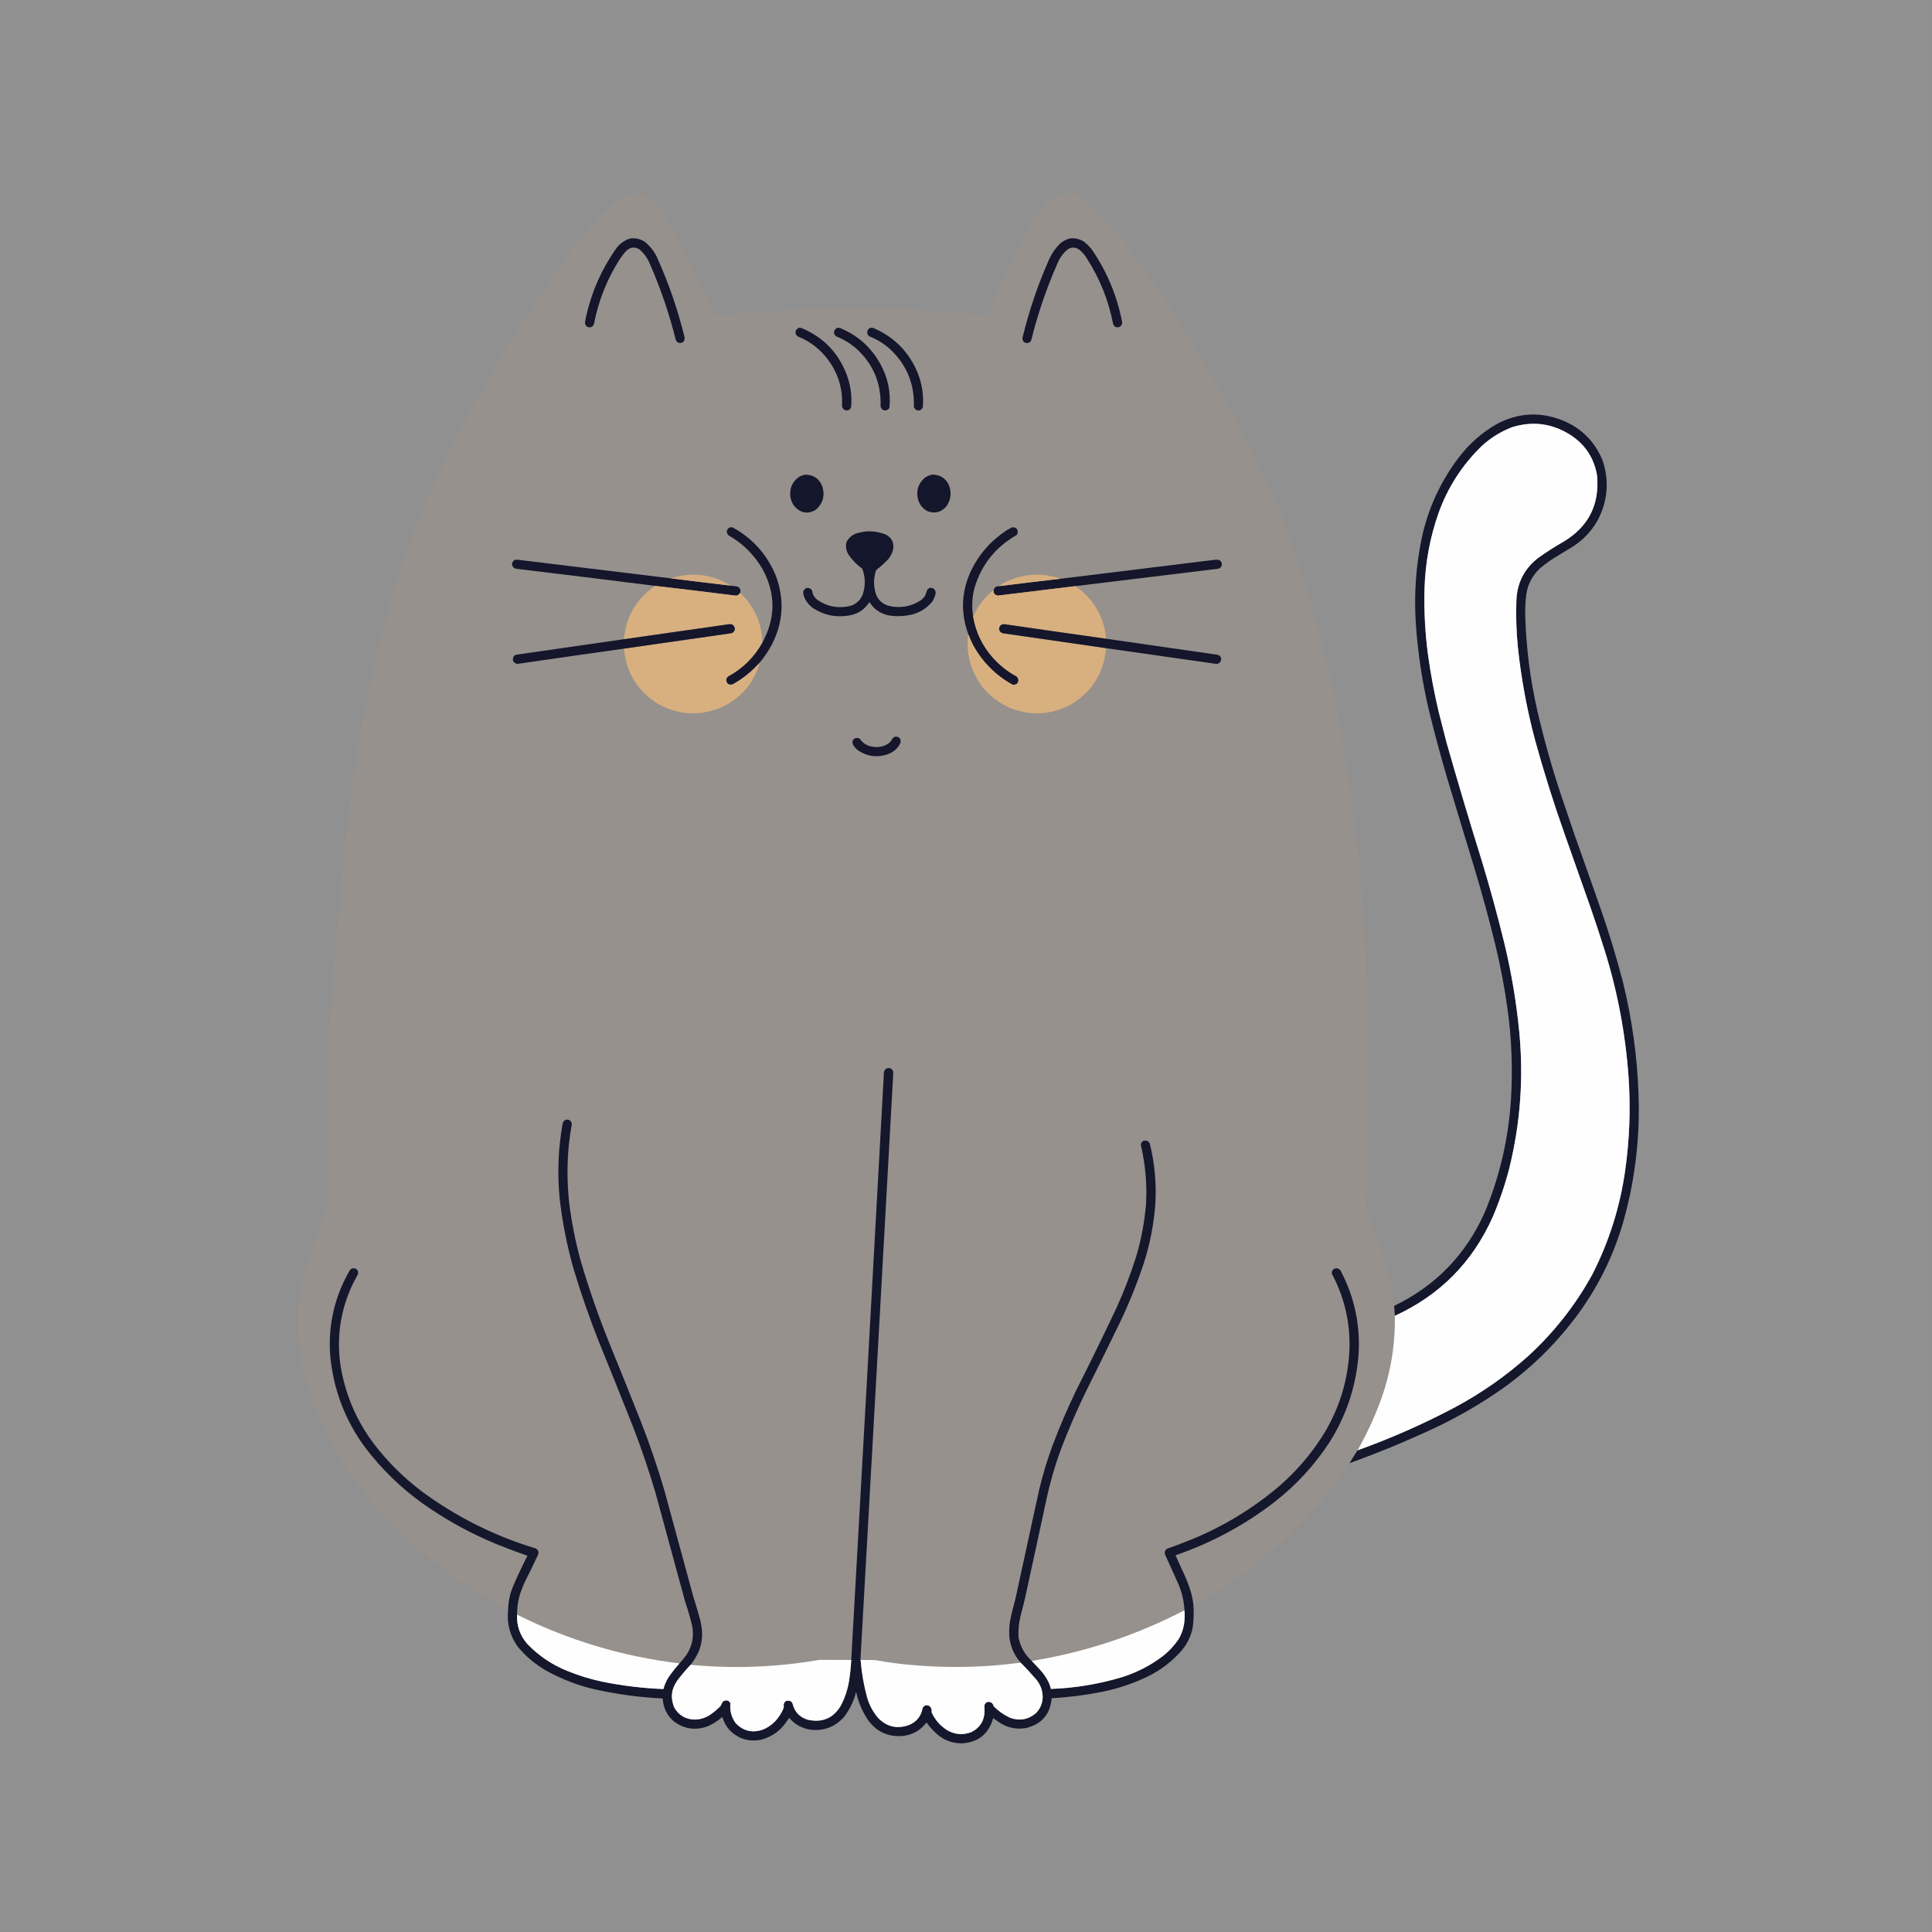 <?xml version="1.0" encoding="UTF-8"?>
<!DOCTYPE svg PUBLIC "-//W3C//DTD SVG 1.1//EN" "http://www.w3.org/Graphics/SVG/1.1/DTD/svg11.dtd">
<svg xmlns="http://www.w3.org/2000/svg" version="1.1" width="7972px" height="7972px" style="shape-rendering:geometricPrecision; text-rendering:geometricPrecision; image-rendering:optimizeQuality; fill-rule:evenodd; clip-rule:evenodd" xmlns:xlink="http://www.w3.org/1999/xlink">
<rect width="100%" height="100%" fill="#808080" stroke="none"/>
<g><path style="opacity:0.126" fill="#fefefe" d="M -0.5,-0.5 C 2656.83,-0.5 5314.17,-0.5 7971.5,-0.5C 7971.5,2656.83 7971.5,5314.17 7971.5,7971.5C 5314.17,7971.5 2656.83,7971.5 -0.5,7971.5C -0.5,5314.17 -0.5,2656.83 -0.5,-0.5 Z"/></g>
<g><path style="opacity:0.19" fill="#ae9881" d="M 5752.5,5388.5 C 5753.81,5402.13 5754.81,5415.8 5755.5,5429.5C 5757.53,5547.64 5738.7,5662.31 5699,5773.5C 5672.23,5847 5639.73,5917.33 5601.5,5984.5C 5590.15,6001.87 5579.15,6019.54 5568.5,6037.5C 5491.47,6155.44 5400.47,6262.27 5295.5,6358C 5182.24,6461.1 5058.58,6549.6 4924.5,6623.5C 4921.64,6596.41 4915.48,6570.07 4906,6544.5C 4901.06,6531.01 4895.72,6517.67 4890,6504.5C 4876.72,6475.47 4863.55,6446.47 4850.5,6417.5C 5000.48,6366.02 5137.82,6291.85 5262.5,6195C 5350.1,6126.08 5424.27,6045.25 5485,5952.5C 5555.91,5840.76 5596.25,5718.76 5606,5586.5C 5613.11,5466.05 5588.78,5352.38 5533,5245.5C 5527.74,5235.62 5519.57,5231.79 5508.5,5234C 5498.45,5238.28 5494.28,5245.78 5496,5256.5C 5548.92,5356.07 5572.92,5462.4 5568,5575.5C 5561.63,5694.33 5528.3,5804.99 5468,5907.5C 5416.38,5992.83 5352.55,6068.33 5276.5,6134C 5168.69,6225.12 5049.03,6297.79 4917.5,6352C 4883.48,6365.79 4849.14,6378.79 4814.5,6391C 4807.22,6396.84 4804.72,6404.34 4807,6413.5C 4825.28,6454.08 4843.62,6494.74 4862,6535.5C 4876.97,6570.36 4885.47,6606.7 4887.5,6644.5C 4688.59,6747.72 4478.59,6817.39 4257.5,6853.5C 4228.74,6827.65 4210.57,6795.65 4203,6757.5C 4201.07,6728.87 4203.4,6700.53 4210,6672.5C 4216.15,6648.88 4222.15,6625.22 4228,6601.5C 4258.65,6461.56 4288.98,6321.56 4319,6181.5C 4333.38,6115.58 4352.05,6050.91 4375,5987.5C 4406.48,5903.86 4441.82,5821.86 4481,5741.5C 4527.18,5649.02 4572.84,5556.35 4618,5463.5C 4656.96,5382.59 4690.62,5299.59 4719,5214.5C 4744.62,5135.42 4760.62,5054.42 4767,4971.5C 4772.61,4885.59 4764.95,4800.92 4744,4717.5C 4738.56,4708.01 4730.4,4704.51 4719.5,4707C 4711.47,4710.35 4707.47,4716.35 4707.5,4725C 4726.11,4804.13 4733.28,4884.3 4729,4965.5C 4723.16,5040.34 4709.5,5113.68 4688,5185.5C 4665.44,5256.85 4638.78,5326.52 4608,5394.5C 4554.21,5508.49 4498.88,5621.83 4442,5734.5C 4405.09,5810.66 4371.75,5888.32 4342,5967.5C 4320.56,6026.14 4302.56,6085.81 4288,6146.5C 4254.84,6298.12 4221.84,6449.79 4189,6601.5C 4182.86,6623.71 4177.2,6646.04 4172,6668.5C 4164.98,6697.44 4162.64,6726.77 4165,6756.5C 4169.94,6796.03 4185.44,6830.7 4211.5,6860.5C 4036.57,6883.79 3861.57,6884.29 3686.5,6862C 3661.38,6858.64 3636.38,6854.64 3611.5,6850C 3591.5,6849.5 3571.5,6849.33 3551.5,6849.5C 3551.5,6851.17 3551.5,6852.83 3551.5,6854.5C 3550.84,6852.7 3550.5,6850.7 3550.5,6848.5C 3595.78,6046.85 3640.61,5245.19 3685,4443.5C 3685.67,4435.83 3685.67,4428.17 3685,4420.5C 3680.52,4409.34 3672.35,4405.17 3660.5,4408C 3650.2,4412.76 3645.7,4420.92 3647,4432.5C 3602.91,5238.2 3558.07,6043.86 3512.5,6849.5C 3468.83,6849.49 3425.16,6849.32 3381.5,6849C 3205.1,6879.55 3027.76,6886.38 2849.5,6869.5C 2863.52,6852.15 2875.02,6833.15 2884,6812.5C 2895.12,6783.87 2899.12,6754.21 2896,6723.5C 2894.65,6711.39 2892.65,6699.39 2890,6687.5C 2880.81,6653.25 2870.81,6619.25 2860,6585.5C 2821.32,6442.12 2782.32,6298.78 2743,6155.5C 2713.91,6055.23 2680.25,5956.57 2642,5859.5C 2601.22,5756.61 2559.89,5653.94 2518,5551.5C 2471.04,5435.95 2430.04,5318.28 2395,5198.5C 2373.42,5119.29 2357.76,5038.96 2348,4957.5C 2340.03,4880.47 2339.7,4803.47 2347,4726.5C 2350.14,4696.82 2354.3,4667.32 2359.5,4638C 2357.42,4624.93 2349.76,4618.93 2336.5,4620C 2329,4622.17 2324.17,4627 2322,4634.5C 2303.52,4736.49 2299.18,4839.15 2309,4942.5C 2320.05,5041.07 2339.05,5138.07 2366,5233.5C 2397.41,5338.5 2433.41,5441.83 2474,5543.5C 2520.93,5658.62 2567.26,5773.95 2613,5889.5C 2647.16,5978.4 2677.83,6068.73 2705,6160.5C 2745.92,6309.76 2786.59,6459.1 2827,6608.5C 2837.85,6640.06 2847.18,6672.06 2855,6704.5C 2865.97,6755.95 2854.97,6801.95 2822,6842.5C 2816.29,6849.95 2810.12,6856.95 2803.5,6863.5C 2568.54,6835.29 2345.21,6768.29 2133.5,6662.5C 2133.46,6635.65 2136.96,6609.31 2144,6583.5C 2150.29,6563.26 2157.96,6543.59 2167,6524.5C 2185.8,6487.9 2203.8,6450.9 2221,6413.5C 2223.75,6402.18 2219.92,6394.01 2209.5,6389C 2039.36,6337.43 1883.03,6259.1 1740.5,6154C 1666.74,6098.24 1601.58,6033.74 1545,5960.5C 1469.87,5861.86 1422.87,5750.86 1404,5627.5C 1388.89,5512.82 1405.89,5403.48 1455,5299.5C 1462.32,5285.53 1469.65,5271.53 1477,5257.5C 1479.45,5246.56 1475.61,5238.73 1465.5,5234C 1456.92,5231.8 1449.76,5233.96 1444,5240.5C 1381.81,5347.4 1354.48,5462.73 1362,5586.5C 1374.02,5729.91 1422.68,5859.25 1508,5974.5C 1573.64,6060.48 1650.14,6135.31 1737.5,6199C 1833.81,6268.17 1937.14,6325.51 2047.5,6371C 2090.11,6388.26 2133.11,6404.42 2176.5,6419.5C 2154.38,6462.41 2133.88,6506.08 2115,6550.5C 2103.28,6580.39 2097.11,6611.39 2096.5,6643.5C 1871.22,6525.8 1677.06,6368.8 1514,6172.5C 1439.89,6081.36 1377.56,5982.36 1327,5875.5C 1281.52,5778.05 1251.18,5676.05 1236,5569.5C 1221.28,5458.54 1228.95,5349.2 1259,5241.5C 1268.19,5209.93 1278.19,5178.6 1289,5147.5C 1312.39,5085.32 1335.39,5022.99 1358,4960.5C 1358.67,4953.5 1358.67,4946.5 1358,4939.5C 1348.84,4801.98 1345.51,4664.32 1348,4526.5C 1350.6,4398 1356.6,4269.67 1366,4141.5C 1382.3,3932.28 1400.96,3723.28 1422,3514.5C 1441.43,3325.16 1467.76,3136.82 1501,2949.5C 1535.23,2761.59 1580.9,2576.59 1638,2394.5C 1663.71,2315.09 1692.21,2236.76 1723.5,2159.5C 1722.5,2158.83 1721.5,2158.17 1720.5,2157.5C 1787.25,1998.33 1861.75,1842.99 1944,1691.5C 2039.37,1514.35 2143.04,1342.68 2255,1176.5C 2309.68,1096.15 2368.02,1018.48 2430,943.5C 2465.76,900.401 2504.93,860.568 2547.5,824C 2595.95,786.845 2643.95,787.511 2691.5,826C 2713.99,846.149 2733.16,868.983 2749,894.5C 2821.29,1026.09 2887.46,1160.76 2947.5,1298.5C 2949.83,1298.83 2952.17,1299.17 2954.5,1299.5C 3272.82,1269.42 3591.48,1265.25 3910.5,1287C 3964.88,1291.06 4019.21,1295.39 4073.5,1300C 4130.72,1169.73 4192.88,1041.9 4260,916.5C 4276.94,885.22 4298.1,857.053 4323.5,832C 4342.86,813.986 4365.53,802.319 4391.5,797C 4412.75,794.851 4432.75,798.851 4451.5,809C 4458,812.75 4464.34,816.75 4470.5,821C 4500.2,845.365 4528.04,871.865 4554,900.5C 4616.34,970.559 4674.34,1043.89 4728,1120.5C 4934.36,1418.4 5112.7,1733.74 5263,2066.5C 5276.4,2097.3 5289.24,2128.3 5301.5,2159.5C 5299.83,2159.5 5298.17,2159.5 5296.5,2159.5C 5377.18,2370.38 5442.01,2586.04 5491,2806.5C 5550.96,3081.55 5592.29,3359.55 5615,3640.5C 5635.31,3893.08 5646.64,4146.08 5649,4399.5C 5650.55,4532.86 5649.22,4666.2 5645,4799.5C 5642.1,4862.2 5639.1,4924.86 5636,4987.5C 5654.05,5036.6 5672.38,5085.6 5691,5134.5C 5713.59,5195.16 5731.26,5257.16 5744,5320.5C 5747.95,5343.04 5750.79,5365.7 5752.5,5388.5 Z"/></g>
<g><path style="opacity:1" fill="#15162b" d="M 2603.5,983.5 C 2625.63,981.531 2645.63,987.031 2663.5,1000C 2685.67,1018.85 2702.51,1041.68 2714,1068.5C 2761.12,1173.85 2798.28,1282.68 2825.5,1395C 2823.58,1411.46 2814.58,1417.79 2798.5,1414C 2794.67,1411.5 2791.5,1408.33 2789,1404.5C 2761.98,1295.76 2725.98,1190.09 2681,1087.5C 2671.41,1064.59 2657.25,1045.09 2638.5,1029C 2619.65,1017.75 2601.99,1019.42 2585.5,1034C 2573.09,1047 2562.26,1061.16 2553,1076.5C 2502.91,1156.75 2468.91,1243.41 2451,1336.5C 2446.75,1347.88 2438.58,1352.38 2426.5,1350C 2416.98,1345.46 2412.81,1337.96 2414,1327.5C 2435.96,1215.3 2479.96,1112.97 2546,1020.5C 2557.89,1006.6 2572.06,995.766 2588.5,988C 2593.65,986.558 2598.65,985.058 2603.5,983.5 Z"/></g>
<g><path style="opacity:1" fill="#15162b" d="M 4416.5,983.5 C 4438.07,981.637 4457.73,986.804 4475.5,999C 4485.33,1007.5 4494.5,1016.67 4503,1026.5C 4566.29,1117.61 4608.62,1217.94 4630,1327.5C 4631.27,1338.46 4626.77,1345.96 4616.5,1350C 4604.8,1352.07 4596.97,1347.57 4593,1336.5C 4574.36,1240.21 4538.69,1150.87 4486,1068.5C 4477.7,1054.19 4467.2,1041.69 4454.5,1031C 4438.58,1019.27 4422.25,1018.6 4405.5,1029C 4387.18,1044.43 4373.35,1063.26 4364,1085.5C 4318.49,1188.69 4282.16,1295.03 4255,1404.5C 4249.19,1414.55 4240.69,1417.72 4229.5,1414C 4222.67,1410.17 4219,1404.34 4218.5,1396.5C 4244.53,1287.58 4280.03,1181.92 4325,1079.5C 4336.49,1050.66 4353.32,1025.5 4375.5,1004C 4387.62,993.941 4401.28,987.108 4416.5,983.5 Z"/></g>
<g><path style="opacity:1" fill="#15162b" d="M 3296.5,1352.5 C 3299.52,1352.34 3302.52,1352.5 3305.5,1353C 3392.55,1388.39 3454.05,1449.55 3490,1536.5C 3509.04,1582.72 3516.37,1630.72 3512,1680.5C 3505.46,1693.85 3495.63,1697.02 3482.5,1690C 3476.7,1685.22 3474.03,1679.06 3474.5,1671.5C 3477.28,1603.67 3458.78,1542.33 3419,1487.5C 3386.11,1441.98 3343.61,1408.81 3291.5,1388C 3282.53,1380.95 3280.36,1372.11 3285,1361.5C 3288.18,1357.46 3292.02,1354.46 3296.5,1352.5 Z"/></g>
<g><path style="opacity:1" fill="#15162b" d="M 3455.5,1352.5 C 3459.6,1352.23 3463.6,1352.73 3467.5,1354C 3540,1384.16 3595.16,1433.66 3633,1502.5C 3663.92,1558.77 3676.25,1618.77 3670,1682.5C 3664.19,1692.55 3655.69,1695.72 3644.5,1692C 3638.11,1688.56 3634.44,1683.22 3633.5,1676C 3636.49,1578.66 3601.49,1497.99 3528.5,1434C 3505.01,1414.58 3479.01,1399.25 3450.5,1388C 3442.76,1382.47 3439.93,1374.97 3442,1365.5C 3445.1,1359.56 3449.6,1355.23 3455.5,1352.5 Z"/></g>
<g><path style="opacity:1" fill="#14162b" d="M 3592.5,1352.5 C 3598.52,1351.96 3604.19,1353.13 3609.5,1356C 3693.05,1393.55 3752.22,1454.72 3787,1539.5C 3804.74,1584.54 3811.74,1631.21 3808,1679.5C 3803.71,1690.9 3795.54,1695.4 3783.5,1693C 3777.58,1690.08 3773.41,1685.58 3771,1679.5C 3774.1,1581.55 3739.26,1500.05 3666.5,1435C 3642.24,1414.69 3615.24,1398.69 3585.5,1387C 3578.46,1380.08 3576.62,1371.92 3580,1362.5C 3583.19,1357.84 3587.36,1354.5 3592.5,1352.5 Z"/></g>
<g><path style="opacity:1" fill="#15172c" d="M 5568.5,6037.5 C 5579.15,6019.54 5590.15,6001.87 5601.5,5984.5C 5739.7,5934.9 5873.7,5875.73 6003.5,5807C 6113.41,5748.07 6214.74,5677.07 6307.5,5594C 6413.97,5495.93 6501.8,5383.76 6571,5257.5C 6639.77,5122.43 6684.77,4979.76 6706,4829.5C 6724.03,4702.01 6728.7,4574.01 6720,4445.5C 6707.47,4266.6 6674.47,4091.6 6621,3920.5C 6602.8,3862.57 6583.8,3804.91 6564,3747.5C 6527.99,3645.47 6491.99,3543.47 6456,3441.5C 6410.69,3313.58 6370.02,3184.25 6334,3053.5C 6300.31,2927.05 6276.64,2798.72 6263,2668.5C 6256.88,2605.95 6254.88,2543.29 6257,2480.5C 6258.93,2407.82 6288.09,2348.98 6344.5,2304C 6379.49,2278.69 6415.82,2255.36 6453.5,2234C 6555.17,2172.17 6600.67,2081.67 6590,1962.5C 6577.6,1889.15 6540.1,1832.65 6477.5,1793C 6402.4,1746.54 6322.73,1736.54 6238.5,1763C 6192.23,1780.98 6150.89,1806.65 6114.5,1840C 6033.79,1918.19 5974.29,2010.35 5936,2116.5C 5900.52,2217.38 5881.18,2321.38 5878,2428.5C 5875.48,2521.58 5880.48,2614.25 5893,2706.5C 5904.05,2784.86 5918.72,2862.53 5937,2939.5C 5947.52,2981.24 5958.18,3022.9 5969,3064.5C 6015.97,3229.43 6064.97,3393.77 6116,3557.5C 6149.28,3667.6 6179.61,3778.6 6207,3890.5C 6236.31,4011.67 6256.97,4134.33 6269,4258.5C 6287.31,4449.35 6273.31,4637.68 6227,4823.5C 6209.31,4891.58 6186.64,4957.91 6159,5022.5C 6075.52,5208.82 5941.02,5344.48 5755.5,5429.5C 5754.81,5415.8 5753.81,5402.13 5752.5,5388.5C 5924.55,5305.28 6049.39,5176.28 6127,5001.5C 6189.17,4851.3 6225.17,4694.97 6235,4532.5C 6242.16,4410.05 6237.5,4288.05 6221,4166.5C 6208.42,4074.59 6191.08,3983.59 6169,3893.5C 6143.33,3789.15 6114.99,3685.48 6084,3582.5C 6045.36,3455.93 6007.02,3329.26 5969,3202.5C 5943.46,3114.99 5919.79,3026.99 5898,2938.5C 5869.07,2817.78 5850.4,2695.45 5842,2571.5C 5834.42,2454.05 5842.42,2337.72 5866,2222.5C 5892.14,2099.92 5942.81,1988.92 6018,1889.5C 6061.23,1832.25 6113.73,1785.75 6175.5,1750C 6264.16,1702.75 6355.16,1697.75 6448.5,1735C 6526.42,1767.25 6581.25,1822.42 6613,1900.5C 6640.95,1985.78 6633.95,2068.12 6592,2147.5C 6567.12,2191.71 6533.29,2227.55 6490.5,2255C 6465,2270.92 6439.33,2286.58 6413.5,2302C 6392.04,2315.46 6371.71,2330.46 6352.5,2347C 6322.63,2375.57 6304.46,2410.4 6298,2451.5C 6293.69,2485.7 6292.36,2520.03 6294,2554.5C 6298.58,2681.39 6314.91,2806.73 6343,2930.5C 6370.21,3048.33 6402.87,3164.66 6441,3279.5C 6459.81,3335.61 6478.81,3391.61 6498,3447.5C 6534.73,3550.37 6571.07,3653.37 6607,3756.5C 6640.55,3853.03 6670.21,3950.69 6696,4049.5C 6734,4202.53 6755.67,4357.86 6761,4515.5C 6767.3,4686.78 6748.3,4855.12 6704,5020.5C 6665.51,5163.12 6603.51,5294.12 6518,5413.5C 6428.38,5537.46 6321.21,5643.62 6196.5,5732C 6108.71,5793.26 6016.04,5846.92 5918.5,5893C 5803.98,5946.43 5687.31,5994.6 5568.5,6037.5 Z"/></g>
<g><path style="opacity:1" fill="#fefefe" d="M 5601.5,5984.5 C 5639.73,5917.33 5672.23,5847 5699,5773.5C 5738.7,5662.31 5757.53,5547.64 5755.5,5429.5C 5941.02,5344.48 6075.52,5208.82 6159,5022.5C 6186.64,4957.91 6209.31,4891.58 6227,4823.5C 6273.31,4637.68 6287.31,4449.35 6269,4258.5C 6256.97,4134.33 6236.31,4011.67 6207,3890.5C 6179.61,3778.6 6149.28,3667.6 6116,3557.5C 6064.97,3393.77 6015.97,3229.43 5969,3064.5C 5958.18,3022.9 5947.52,2981.24 5937,2939.5C 5918.72,2862.53 5904.05,2784.86 5893,2706.5C 5880.48,2614.25 5875.48,2521.58 5878,2428.5C 5881.18,2321.38 5900.52,2217.38 5936,2116.5C 5974.29,2010.35 6033.79,1918.19 6114.5,1840C 6150.89,1806.65 6192.23,1780.98 6238.5,1763C 6322.73,1736.54 6402.4,1746.54 6477.5,1793C 6540.1,1832.65 6577.6,1889.15 6590,1962.5C 6600.67,2081.67 6555.17,2172.17 6453.5,2234C 6415.82,2255.36 6379.49,2278.69 6344.5,2304C 6288.09,2348.98 6258.93,2407.82 6257,2480.5C 6254.88,2543.29 6256.88,2605.95 6263,2668.5C 6276.64,2798.72 6300.31,2927.05 6334,3053.5C 6370.02,3184.25 6410.69,3313.58 6456,3441.5C 6491.99,3543.47 6527.99,3645.47 6564,3747.5C 6583.8,3804.91 6602.8,3862.57 6621,3920.5C 6674.47,4091.6 6707.47,4266.6 6720,4445.5C 6728.7,4574.01 6724.03,4702.01 6706,4829.5C 6684.77,4979.76 6639.77,5122.43 6571,5257.5C 6501.8,5383.76 6413.97,5495.93 6307.5,5594C 6214.74,5677.07 6113.41,5748.07 6003.5,5807C 5873.7,5875.73 5739.7,5934.9 5601.5,5984.5 Z"/></g>
<g><path style="opacity:1" fill="#14162b" d="M 3324.5,1958.5 C 3358.45,1959.6 3381.45,1976.1 3393.5,2008C 3404.03,2042.74 3396.69,2073.07 3371.5,2099C 3354.18,2113.2 3334.51,2117.87 3312.5,2113C 3282.28,2101.09 3265.11,2078.92 3261,2046.5C 3258.08,2013.52 3269.91,1987.36 3296.5,1968C 3305.32,1962.89 3314.66,1959.73 3324.5,1958.5 Z"/></g>
<g><path style="opacity:1" fill="#14162b" d="M 3846.5,1958.5 C 3878.08,1958.25 3900.91,1972.25 3915,2000.5C 3927.54,2032.01 3924.2,2061.68 3905,2089.5C 3883.35,2114.12 3857.19,2120.62 3826.5,2109C 3803.64,2096.12 3790.14,2076.62 3786,2050.5C 3781.64,2018.24 3791.8,1991.74 3816.5,1971C 3825.74,1964.76 3835.74,1960.59 3846.5,1958.5 Z"/></g>
<g><path style="opacity:1" fill="#15162b" d="M 3135.5,2733.5 C 3103.22,2770.11 3065.89,2800.28 3023.5,2824C 3004.89,2828.06 2996.06,2820.56 2997,2801.5C 2998.38,2797.24 3000.88,2793.74 3004.5,2791C 3064.97,2758.03 3111.97,2711.53 3145.5,2651.5C 3201.23,2550.41 3201.4,2449.08 3146,2347.5C 3111.59,2288.59 3064.76,2242.26 3005.5,2208.5C 2999.91,2202.57 2998.08,2195.57 3000,2187.5C 3004.71,2178.23 3012.21,2174.4 3022.5,2176C 3106.24,2221.75 3166.07,2288.91 3202,2377.5C 3237.78,2474.79 3231.78,2569.46 3184,2661.5C 3170.04,2687.11 3153.88,2711.11 3135.5,2733.5 Z"/></g>
<g><path style="opacity:1" fill="#15162b" d="M 4015.5,2543.5 C 4026.2,2607.22 4052.7,2663.22 4095,2711.5C 4123.5,2744.02 4156.67,2770.52 4194.5,2791C 4204.79,2800.97 4205.13,2811.3 4195.5,2822C 4189.89,2825.21 4183.89,2826.21 4177.5,2825C 4107.62,2786.12 4053.45,2731.62 4015,2661.5C 4008.01,2647.86 4001.85,2633.86 3996.5,2619.5C 3963.42,2531.38 3966.25,2444.38 4005,2358.5C 4038.5,2288.32 4087.66,2231.82 4152.5,2189C 4160,2184.41 4167.67,2180.08 4175.5,2176C 4193.23,2174.73 4201.07,2182.9 4199,2200.5C 4197.88,2203.25 4196.38,2205.75 4194.5,2208C 4108.86,2256.74 4051.36,2328.24 4022,2422.5C 4010.92,2462.38 4008.75,2502.72 4015.5,2543.5 Z"/></g>
<g><path style="opacity:1" fill="#14162b" d="M 3577.5,2192.5 C 3604.51,2191.46 3630.51,2195.96 3655.5,2206C 3680.5,2219.5 3690.33,2240.33 3685,2268.5C 3681.14,2283.56 3674.14,2296.89 3664,2308.5C 3648.8,2324.57 3632.46,2339.24 3615,2352.5C 3603.76,2386.18 3603.76,2419.85 3615,2453.5C 3624.92,2477.42 3642.42,2492.92 3667.5,2500C 3714.87,2510.99 3758.87,2503.32 3799.5,2477C 3806.37,2471.79 3812.21,2465.63 3817,2458.5C 3820.46,2450.32 3823.46,2441.99 3826,2433.5C 3833.59,2424.84 3842.43,2423.34 3852.5,2429C 3860.58,2436.24 3862.75,2445.07 3859,2455.5C 3856.27,2465.62 3851.94,2474.95 3846,2483.5C 3822.59,2511.13 3793.09,2528.97 3757.5,2537C 3731.06,2542.59 3704.4,2543.93 3677.5,2541C 3638.55,2536.05 3608.55,2517.21 3587.5,2484.5C 3565.78,2518.05 3534.78,2536.88 3494.5,2541C 3443.76,2547.64 3397.09,2536.98 3354.5,2509C 3337.85,2497.02 3325.68,2481.52 3318,2462.5C 3314.92,2454.77 3313.92,2446.77 3315,2438.5C 3323.78,2423.78 3334.78,2421.78 3348,2432.5C 3348.75,2434.33 3349.75,2436 3351,2437.5C 3353.11,2452.87 3360.27,2465.37 3372.5,2475C 3409.29,2500.63 3449.96,2509.96 3494.5,2503C 3524.86,2498.93 3546.36,2483.1 3559,2455.5C 3571.72,2419.09 3571.38,2382.75 3558,2346.5C 3535.9,2330.8 3517.23,2311.8 3502,2289.5C 3491.32,2273.06 3488.32,2255.4 3493,2236.5C 3503.18,2216.97 3519.02,2204.47 3540.5,2199C 3552.79,2195.78 3565.13,2193.61 3577.5,2192.5 Z"/></g>
<g><path style="opacity:1" fill="#15162b" d="M 2768.5,2386.5 C 2850.45,2396.83 2932.45,2406.83 3014.5,2416.5C 3023.42,2417.91 3032.42,2419.07 3041.5,2420C 3054.36,2425.23 3058.36,2434.4 3053.5,2447.5C 3047.67,2455.91 3039.67,2459.07 3029.5,2457C 2920.88,2443.32 2812.21,2430.15 2703.5,2417.5C 2512.61,2393.4 2321.61,2369.9 2130.5,2347C 2119.84,2344.84 2113.84,2338.34 2112.5,2327.5C 2115.57,2312.63 2124.57,2306.79 2139.5,2310C 2349.17,2335.69 2558.83,2361.19 2768.5,2386.5 Z"/></g>
<g><path style="opacity:1" fill="#15162b" d="M 4437.5,2418.5 C 4331.14,2431.25 4224.81,2444.25 4118.5,2457.5C 4104.89,2455.99 4098.56,2448.32 4099.5,2434.5C 4103.35,2423.64 4111.02,2418.31 4122.5,2418.5C 4205.8,2408.17 4289.13,2398.17 4372.5,2388.5C 4585.5,2362.47 4798.5,2336.3 5011.5,2310C 5018.25,2309.12 5024.92,2309.46 5031.5,2311C 5041.86,2317.89 5044.36,2327.05 5039,2338.5C 5035.46,2343.52 5030.62,2346.36 5024.5,2347C 4828.82,2370.7 4633.16,2394.53 4437.5,2418.5 Z"/></g>
<g><path style="opacity:1" fill="#d6ae7f" d="M 3014.5,2416.5 C 2932.45,2406.83 2850.45,2396.83 2768.5,2386.5C 2845.78,2361.36 2920.78,2367.19 2993.5,2404C 3000.56,2408.19 3007.56,2412.36 3014.5,2416.5 Z"/></g>
<g><path style="opacity:1" fill="#d8b07f" d="M 4372.5,2388.5 C 4289.13,2398.17 4205.8,2408.17 4122.5,2418.5C 4127.26,2414.37 4132.93,2410.53 4139.5,2407C 4212.42,2368.24 4288.42,2360.91 4367.5,2385C 4369.76,2385.55 4371.43,2386.72 4372.5,2388.5 Z"/></g>
<g><path style="opacity:1" fill="#d8b07f" d="M 2703.5,2417.5 C 2812.21,2430.15 2920.88,2443.32 3029.5,2457C 3039.67,2459.07 3047.67,2455.91 3053.5,2447.5C 3059.74,2452.24 3065.58,2457.57 3071,2463.5C 3119.04,2516.76 3143.88,2579.43 3145.5,2651.5C 3111.97,2711.53 3064.97,2758.03 3004.5,2791C 3000.88,2793.74 2998.38,2797.24 2997,2801.5C 2996.06,2820.56 3004.89,2828.06 3023.5,2824C 3065.89,2800.28 3103.22,2770.11 3135.5,2733.5C 3109.27,2822.48 3053.61,2885.31 2968.5,2922C 2883.25,2954.84 2800.25,2949.84 2719.5,2907C 2632.82,2854.52 2584.49,2777.68 2574.5,2676.5C 2722.11,2655.2 2869.78,2634.03 3017.5,2613C 3026.65,2610.2 3031.65,2604.04 3032.5,2594.5C 3029.74,2579.44 3020.74,2573.27 3005.5,2576C 2861.85,2596.75 2718.19,2617.25 2574.5,2637.5C 2583.43,2543.71 2626.43,2470.37 2703.5,2417.5 Z"/></g>
<g><path style="opacity:1" fill="#d8b07f" d="M 4437.5,2418.5 C 4502.76,2463.66 4543.59,2525.33 4560,2603.5C 4561.98,2614.07 4563.14,2624.74 4563.5,2635.5C 4424.79,2615.99 4286.12,2596.16 4147.5,2576C 4133.35,2573.91 4125.02,2579.91 4122.5,2594C 4123.21,2603.76 4128.21,2610.09 4137.5,2613C 4279.65,2633.47 4421.65,2653.97 4563.5,2674.5C 4555.08,2776.21 4507.42,2853.38 4420.5,2906C 4337.4,2950.72 4252.06,2955.39 4164.5,2920C 4071.2,2875.94 4015.03,2803.11 3996,2701.5C 3992.04,2675.57 3991.54,2649.57 3994.5,2623.5C 3994.59,2621.67 3995.25,2620.33 3996.5,2619.5C 4001.85,2633.86 4008.01,2647.86 4015,2661.5C 4053.45,2731.62 4107.62,2786.12 4177.5,2825C 4183.89,2826.21 4189.89,2825.21 4195.5,2822C 4205.13,2811.3 4204.79,2800.97 4194.5,2791C 4156.67,2770.52 4123.5,2744.02 4095,2711.5C 4052.7,2663.22 4026.2,2607.22 4015.5,2543.5C 4035.05,2500.77 4063.05,2464.43 4099.5,2434.5C 4098.56,2448.32 4104.89,2455.99 4118.5,2457.5C 4224.81,2444.25 4331.14,2431.25 4437.5,2418.5 Z"/></g>
<g><path style="opacity:1" fill="#15162b" d="M 2574.5,2676.5 C 2427.78,2697.13 2281.12,2718.13 2134.5,2739.5C 2117.96,2735.42 2112.79,2725.42 2119,2709.5C 2122.56,2704.47 2127.39,2701.64 2133.5,2701C 2280.66,2679.95 2427.66,2658.79 2574.5,2637.5C 2718.19,2617.25 2861.85,2596.75 3005.5,2576C 3020.74,2573.27 3029.74,2579.44 3032.5,2594.5C 3031.65,2604.04 3026.65,2610.2 3017.5,2613C 2869.78,2634.03 2722.11,2655.2 2574.5,2676.5 Z"/></g>
<g><path style="opacity:1" fill="#15162b" d="M 4563.5,2635.5 C 4717.47,2657.61 4871.47,2679.78 5025.5,2702C 5038.66,2707.83 5042.16,2717.33 5036,2730.5C 5031.73,2736.13 5026.07,2739.13 5019,2739.5C 4867.18,2717.6 4715.35,2695.93 4563.5,2674.5C 4421.65,2653.97 4279.65,2633.47 4137.5,2613C 4128.21,2610.09 4123.21,2603.76 4122.5,2594C 4125.02,2579.91 4133.35,2573.91 4147.5,2576C 4286.12,2596.16 4424.79,2615.99 4563.5,2635.5 Z"/></g>
<g><path style="opacity:1" fill="#15162b" d="M 3693.5,3039.5 C 3710.67,3039.18 3718.17,3047.51 3716,3064.5C 3705.65,3086.51 3689.15,3102.01 3666.5,3111C 3622.39,3127.22 3580.73,3122.56 3541.5,3097C 3531.48,3089.65 3523.64,3080.48 3518,3069.5C 3515.82,3052.35 3523.32,3044.18 3540.5,3045C 3542.95,3045.72 3545.28,3046.72 3547.5,3048C 3559.97,3066.57 3577.3,3077.57 3599.5,3081C 3621.37,3084.89 3642.04,3081.56 3661.5,3071C 3666.92,3067.58 3671.76,3063.41 3676,3058.5C 3678.54,3053.24 3681.71,3048.41 3685.5,3044C 3688.1,3042.2 3690.77,3040.7 3693.5,3039.5 Z"/></g>
<g><path style="opacity:1" fill="#15172c" d="M 3551.5,6854.5 C 3555.91,6905.3 3564.74,6955.3 3578,7004.5C 3587.28,7035.75 3602.28,7063.75 3623,7088.5C 3659.07,7125.47 3701.57,7135.31 3750.5,7118C 3782.29,7104.95 3801.12,7081.45 3807,7047.5C 3813.44,7036.29 3822.61,7033.45 3834.5,7039C 3842.72,7045.93 3845.88,7054.77 3844,7065.5C 3858.31,7096.82 3880.14,7121.65 3909.5,7140C 3941.45,7157.82 3974.45,7160.16 4008.5,7147C 4043.88,7129.1 4061.88,7100.27 4062.5,7060.5C 4062.11,7052.15 4061.94,7043.82 4062,7035.5C 4068.53,7022.16 4078.36,7018.99 4091.5,7026C 4096,7029.84 4098.84,7034.67 4100,7040.5C 4119.73,7060.22 4142.23,7076.06 4167.5,7088C 4206.9,7102.25 4242.56,7095.92 4274.5,7069C 4292.74,7050.33 4302.07,7027.83 4302.5,7001.5C 4301.82,6975.29 4293.32,6951.95 4277,6931.5C 4256.04,6907.04 4234.2,6883.37 4211.5,6860.5C 4185.44,6830.7 4169.94,6796.03 4165,6756.5C 4162.64,6726.77 4164.98,6697.44 4172,6668.5C 4177.2,6646.04 4182.86,6623.71 4189,6601.5C 4221.84,6449.79 4254.84,6298.12 4288,6146.5C 4302.56,6085.81 4320.56,6026.14 4342,5967.5C 4371.75,5888.32 4405.09,5810.66 4442,5734.5C 4498.88,5621.83 4554.21,5508.49 4608,5394.5C 4638.78,5326.52 4665.44,5256.85 4688,5185.5C 4709.5,5113.68 4723.16,5040.34 4729,4965.5C 4733.28,4884.3 4726.11,4804.13 4707.5,4725C 4707.47,4716.35 4711.47,4710.35 4719.5,4707C 4730.4,4704.51 4738.56,4708.01 4744,4717.5C 4764.95,4800.92 4772.61,4885.59 4767,4971.5C 4760.62,5054.42 4744.62,5135.42 4719,5214.5C 4690.62,5299.59 4656.96,5382.59 4618,5463.5C 4572.84,5556.35 4527.18,5649.02 4481,5741.5C 4441.82,5821.86 4406.48,5903.86 4375,5987.5C 4352.05,6050.91 4333.38,6115.58 4319,6181.5C 4288.98,6321.56 4258.65,6461.56 4228,6601.5C 4222.15,6625.22 4216.15,6648.88 4210,6672.5C 4203.4,6700.53 4201.07,6728.87 4203,6757.5C 4210.57,6795.65 4228.74,6827.65 4257.5,6853.5C 4269.46,6866.63 4281.63,6879.63 4294,6892.5C 4307.23,6907.28 4318.23,6923.61 4327,6941.5C 4331.17,6950.35 4334.34,6959.51 4336.5,6969C 4434.53,6965.42 4530.53,6949.75 4624.5,6922C 4687.69,6902.91 4745.36,6873.57 4797.5,6834C 4823.54,6813.63 4845.7,6789.8 4864,6762.5C 4878.83,6736.52 4886.83,6708.52 4888,6678.5C 4888.79,6667.12 4888.62,6655.79 4887.5,6644.5C 4885.47,6606.7 4876.97,6570.36 4862,6535.5C 4843.62,6494.74 4825.28,6454.08 4807,6413.5C 4804.72,6404.34 4807.22,6396.84 4814.5,6391C 4849.14,6378.79 4883.48,6365.79 4917.5,6352C 5049.03,6297.79 5168.69,6225.12 5276.5,6134C 5352.55,6068.33 5416.38,5992.83 5468,5907.5C 5528.3,5804.99 5561.63,5694.33 5568,5575.5C 5572.92,5462.4 5548.92,5356.07 5496,5256.5C 5494.28,5245.78 5498.45,5238.28 5508.5,5234C 5519.57,5231.79 5527.74,5235.62 5533,5245.5C 5588.78,5352.38 5613.11,5466.05 5606,5586.5C 5596.25,5718.76 5555.91,5840.76 5485,5952.5C 5424.27,6045.25 5350.1,6126.08 5262.5,6195C 5137.82,6291.85 5000.48,6366.02 4850.5,6417.5C 4863.55,6446.47 4876.72,6475.47 4890,6504.5C 4895.72,6517.67 4901.06,6531.01 4906,6544.5C 4915.48,6570.07 4921.64,6596.41 4924.5,6623.5C 4926.71,6655.31 4925.55,6686.98 4921,6718.5C 4913.35,6753.47 4898.01,6784.47 4875,6811.5C 4836,6855.73 4790.17,6890.9 4737.5,6917C 4676.91,6946.31 4613.57,6967.64 4547.5,6981C 4478.8,6994.74 4409.47,7003.58 4339.5,7007.5C 4333.74,7072.83 4299.08,7113.66 4235.5,7130C 4195.52,7137.39 4158.52,7130.06 4124.5,7108C 4115.58,7101.96 4106.75,7095.79 4098,7089.5C 4079.65,7155.17 4036.32,7189.83 3968,7193.5C 3933.76,7193.53 3902.93,7183.36 3875.5,7163C 3855.39,7146.95 3837.89,7128.45 3823,7107.5C 3798.62,7139.79 3766.12,7158.29 3725.5,7163C 3664.67,7168 3616.5,7145.83 3581,7096.5C 3557.73,7061.29 3541.57,7022.95 3532.5,6981.5C 3522.84,7019.82 3506,7054.49 3482,7085.5C 3444.59,7126.53 3398.09,7143.7 3342.5,7137C 3307.85,7131.14 3279.19,7114.97 3256.5,7088.5C 3251.01,7096.13 3245.51,7103.8 3240,7111.5C 3215.3,7144.95 3182.8,7167.11 3142.5,7178C 3091.54,7188.81 3047.7,7175.97 3011,7139.5C 2996.7,7123.58 2986.53,7105.24 2980.5,7084.5C 2962.67,7100.59 2942.67,7113.42 2920.5,7123C 2870.09,7141.53 2823.42,7134.87 2780.5,7103C 2751.94,7078.04 2736.61,7046.54 2734.5,7008.5C 2640.41,7003.82 2547.41,6991.32 2455.5,6971C 2385.54,6954.91 2319.21,6929.57 2256.5,6895C 2210.68,6869.19 2170.84,6836.02 2137,6795.5C 2104.17,6750.19 2090.67,6699.53 2096.5,6643.5C 2097.11,6611.39 2103.28,6580.39 2115,6550.5C 2133.88,6506.08 2154.38,6462.41 2176.5,6419.5C 2133.11,6404.42 2090.11,6388.26 2047.5,6371C 1937.14,6325.51 1833.81,6268.17 1737.5,6199C 1650.14,6135.31 1573.64,6060.48 1508,5974.5C 1422.68,5859.25 1374.02,5729.91 1362,5586.5C 1354.48,5462.73 1381.81,5347.4 1444,5240.5C 1449.76,5233.96 1456.92,5231.8 1465.5,5234C 1475.61,5238.73 1479.45,5246.56 1477,5257.5C 1469.65,5271.53 1462.32,5285.53 1455,5299.5C 1405.89,5403.48 1388.89,5512.82 1404,5627.5C 1422.87,5750.86 1469.87,5861.86 1545,5960.5C 1601.58,6033.74 1666.74,6098.24 1740.5,6154C 1883.03,6259.1 2039.36,6337.43 2209.5,6389C 2219.92,6394.01 2223.75,6402.18 2221,6413.5C 2203.8,6450.9 2185.8,6487.9 2167,6524.5C 2157.96,6543.59 2150.29,6563.26 2144,6583.5C 2136.96,6609.31 2133.46,6635.65 2133.5,6662.5C 2131.61,6708.68 2145.78,6749.01 2176,6783.5C 2223.06,6832.54 2278.23,6869.7 2341.5,6895C 2387.83,6913.89 2435.5,6928.55 2484.5,6939C 2568.06,6955.99 2652.39,6966.15 2737.5,6969.5C 2742.28,6951.28 2749.78,6934.28 2760,6918.5C 2773.57,6899.43 2788.07,6881.1 2803.5,6863.5C 2810.12,6856.95 2816.29,6849.95 2822,6842.5C 2854.97,6801.95 2865.97,6755.95 2855,6704.5C 2847.18,6672.06 2837.85,6640.06 2827,6608.5C 2786.59,6459.1 2745.92,6309.76 2705,6160.5C 2677.83,6068.73 2647.16,5978.4 2613,5889.5C 2567.26,5773.95 2520.93,5658.62 2474,5543.5C 2433.41,5441.83 2397.41,5338.5 2366,5233.5C 2339.05,5138.07 2320.05,5041.07 2309,4942.5C 2299.18,4839.15 2303.52,4736.49 2322,4634.5C 2324.17,4627 2329,4622.17 2336.5,4620C 2349.76,4618.93 2357.42,4624.93 2359.5,4638C 2354.3,4667.32 2350.14,4696.82 2347,4726.5C 2339.7,4803.47 2340.03,4880.47 2348,4957.5C 2357.76,5038.96 2373.42,5119.29 2395,5198.5C 2430.04,5318.28 2471.04,5435.95 2518,5551.5C 2559.89,5653.94 2601.22,5756.61 2642,5859.5C 2680.25,5956.57 2713.91,6055.23 2743,6155.5C 2782.32,6298.78 2821.32,6442.12 2860,6585.5C 2870.81,6619.25 2880.81,6653.25 2890,6687.5C 2892.65,6699.39 2894.65,6711.39 2896,6723.5C 2899.12,6754.21 2895.12,6783.87 2884,6812.5C 2875.02,6833.15 2863.52,6852.15 2849.5,6869.5C 2829.74,6890.43 2811.24,6912.43 2794,6935.5C 2769.45,6970.77 2765.79,7008.1 2783,7047.5C 2801.99,7078.59 2829.82,7094.59 2866.5,7095.5C 2890.72,7095.04 2912.72,7087.87 2932.5,7074C 2947.51,7063.66 2961.34,7051.83 2974,7038.5C 2976.48,7033.61 2978.81,7028.61 2981,7023.5C 2988.39,7016.04 2996.89,7014.54 3006.5,7019C 3009.76,7021.59 3012.26,7024.76 3014,7028.5C 3010.83,7058.3 3017.83,7085.3 3035,7109.5C 3066.45,7142.77 3103.95,7151.93 3147.5,7137C 3171.22,7127.39 3191.05,7112.55 3207,7092.5C 3217.1,7079.97 3225.44,7066.3 3232,7051.5C 3234.47,7046.16 3234.97,7040.66 3233.5,7035C 3235.65,7021.2 3243.65,7015.53 3257.5,7018C 3263.36,7019.51 3267.53,7023.01 3270,7028.5C 3277.97,7062.81 3298.8,7085.31 3332.5,7096C 3394.71,7109.8 3441.21,7088.97 3472,7033.5C 3487.14,7003.41 3497.48,6971.74 3503,6938.5C 3507.74,6909 3510.91,6879.33 3512.5,6849.5C 3558.07,6043.86 3602.91,5238.2 3647,4432.5C 3645.7,4420.92 3650.2,4412.76 3660.5,4408C 3672.35,4405.17 3680.52,4409.34 3685,4420.5C 3685.67,4428.17 3685.67,4435.83 3685,4443.5C 3640.61,5245.19 3595.78,6046.85 3550.5,6848.5C 3550.5,6850.7 3550.84,6852.7 3551.5,6854.5 Z"/></g>
<g><path style="opacity:1" fill="#fefefe" d="M 4887.5,6644.5 C 4888.62,6655.79 4888.79,6667.12 4888,6678.5C 4886.83,6708.52 4878.83,6736.52 4864,6762.5C 4845.7,6789.8 4823.54,6813.63 4797.5,6834C 4745.36,6873.57 4687.69,6902.91 4624.5,6922C 4530.53,6949.75 4434.53,6965.42 4336.5,6969C 4334.34,6959.51 4331.17,6950.35 4327,6941.5C 4318.23,6923.61 4307.23,6907.28 4294,6892.5C 4281.63,6879.63 4269.46,6866.63 4257.5,6853.5C 4478.59,6817.39 4688.59,6747.72 4887.5,6644.5 Z"/></g>
<g><path style="opacity:1" fill="#fefefe" d="M 2133.5,6662.5 C 2345.21,6768.29 2568.54,6835.29 2803.5,6863.5C 2788.07,6881.1 2773.57,6899.43 2760,6918.5C 2749.78,6934.28 2742.28,6951.28 2737.5,6969.5C 2652.39,6966.15 2568.06,6955.99 2484.5,6939C 2435.5,6928.55 2387.83,6913.89 2341.5,6895C 2278.23,6869.7 2223.06,6832.54 2176,6783.5C 2145.78,6749.01 2131.61,6708.68 2133.5,6662.5 Z"/></g>
<g><path style="opacity:1" fill="#fefefe" d="M 3512.5,6849.5 C 3510.91,6879.33 3507.74,6909 3503,6938.5C 3497.48,6971.74 3487.14,7003.41 3472,7033.5C 3441.21,7088.97 3394.71,7109.8 3332.5,7096C 3298.8,7085.31 3277.97,7062.81 3270,7028.5C 3267.53,7023.01 3263.36,7019.51 3257.5,7018C 3243.65,7015.53 3235.65,7021.2 3233.5,7035C 3234.97,7040.66 3234.47,7046.16 3232,7051.5C 3225.44,7066.3 3217.1,7079.97 3207,7092.5C 3191.05,7112.55 3171.22,7127.39 3147.5,7137C 3103.95,7151.93 3066.45,7142.77 3035,7109.5C 3017.83,7085.3 3010.83,7058.3 3014,7028.5C 3012.26,7024.76 3009.76,7021.59 3006.5,7019C 2996.89,7014.54 2988.39,7016.04 2981,7023.5C 2978.81,7028.61 2976.48,7033.61 2974,7038.5C 2961.34,7051.83 2947.51,7063.66 2932.5,7074C 2912.72,7087.87 2890.72,7095.04 2866.5,7095.5C 2829.82,7094.59 2801.99,7078.59 2783,7047.5C 2765.79,7008.1 2769.45,6970.77 2794,6935.5C 2811.24,6912.43 2829.74,6890.43 2849.5,6869.5C 3027.76,6886.38 3205.1,6879.55 3381.5,6849C 3425.16,6849.32 3468.83,6849.49 3512.5,6849.5 Z"/></g>
<g><path style="opacity:1" fill="#fefefe" d="M 4211.5,6860.5 C 4234.2,6883.37 4256.04,6907.04 4277,6931.5C 4293.32,6951.95 4301.82,6975.29 4302.5,7001.5C 4302.07,7027.83 4292.74,7050.33 4274.5,7069C 4242.56,7095.92 4206.9,7102.25 4167.5,7088C 4142.23,7076.06 4119.73,7060.22 4100,7040.5C 4098.84,7034.67 4096,7029.84 4091.5,7026C 4078.36,7018.99 4068.53,7022.16 4062,7035.5C 4061.94,7043.82 4062.11,7052.15 4062.5,7060.5C 4061.88,7100.27 4043.88,7129.1 4008.5,7147C 3974.45,7160.16 3941.45,7157.82 3909.5,7140C 3880.14,7121.65 3858.31,7096.82 3844,7065.5C 3845.88,7054.77 3842.72,7045.93 3834.5,7039C 3822.61,7033.45 3813.44,7036.29 3807,7047.5C 3801.12,7081.45 3782.29,7104.95 3750.5,7118C 3701.57,7135.31 3659.07,7125.47 3623,7088.5C 3602.28,7063.75 3587.28,7035.75 3578,7004.5C 3564.74,6955.3 3555.91,6905.3 3551.5,6854.5C 3551.5,6852.83 3551.5,6851.17 3551.5,6849.5C 3571.5,6849.33 3591.5,6849.5 3611.5,6850C 3636.38,6854.64 3661.38,6858.64 3686.5,6862C 3861.57,6884.29 4036.57,6883.79 4211.5,6860.5 Z"/></g>
</svg>
